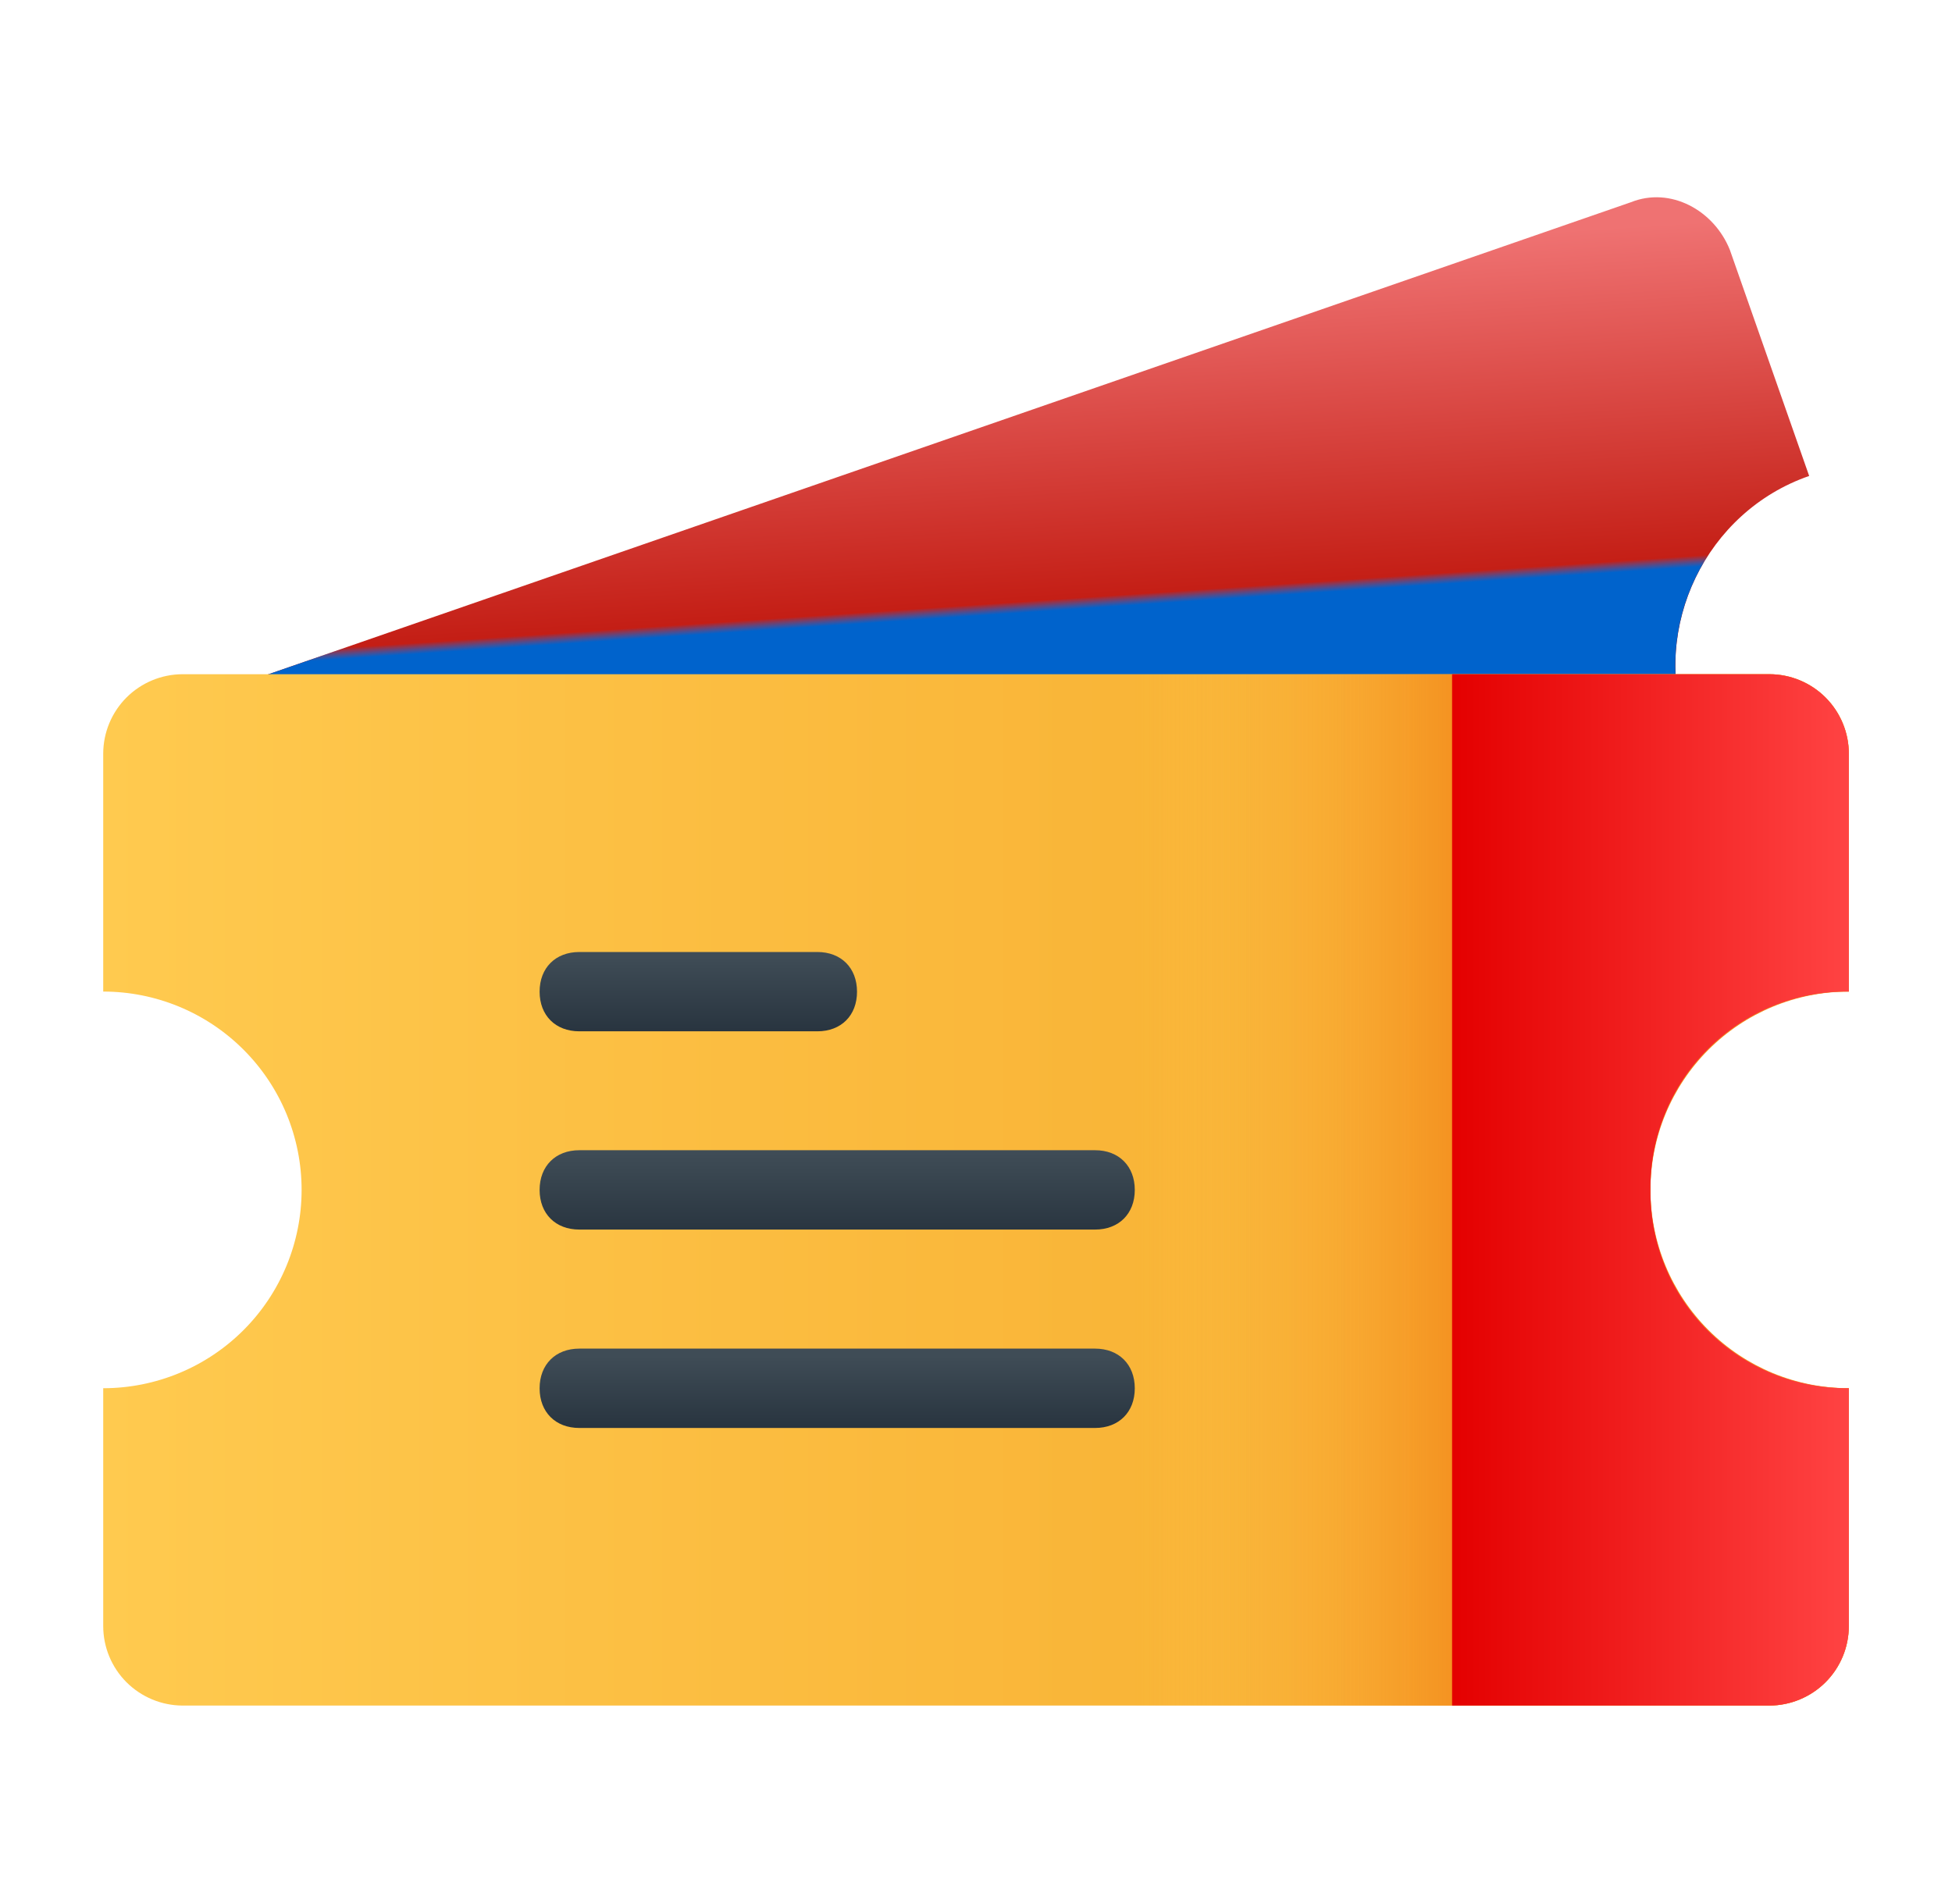 <svg width="41" height="40" viewBox="0 0 41 40" fill="none" xmlns="http://www.w3.org/2000/svg">
<path d="M35.417 15.332C34.668 13.166 35.834 10.749 38 9.999L36.334 5.249C36 4.415 35.084 3.915 34.254 4.249L2.75 15.165C2.75 15.165 36.167 17.499 35.417 15.332Z" fill="url(#paint0_linear_28356_72282)"/>
<path d="M20.084 9.165L2.75 15.165C2.75 15.165 36.167 17.498 35.416 15.331C34.666 13.164 35.833 10.748 38 9.998L37.666 9.164L20.084 9.165Z" fill="url(#paint1_linear_28356_72282)"/>
<path d="M34.667 24.997C34.662 24.448 34.766 23.904 34.973 23.396C35.181 22.888 35.488 22.427 35.876 22.039C36.264 21.651 36.725 21.344 37.233 21.137C37.741 20.929 38.285 20.825 38.834 20.831V15.831C38.832 15.389 38.656 14.966 38.344 14.653C38.032 14.341 37.609 14.165 37.167 14.164H3.834C3.393 14.165 2.97 14.341 2.657 14.653C2.345 14.966 2.169 15.389 2.168 15.831V20.831C3.273 20.831 4.333 21.27 5.114 22.051C5.896 22.832 6.335 23.892 6.335 24.997C6.335 26.102 5.896 27.162 5.114 27.944C4.333 28.725 3.273 29.164 2.168 29.164V34.164C2.169 34.606 2.345 35.029 2.657 35.341C2.97 35.653 3.393 35.829 3.834 35.831H37.167C37.609 35.829 38.032 35.653 38.344 35.341C38.656 35.029 38.832 34.606 38.834 34.164V29.164C38.285 29.169 37.741 29.065 37.233 28.858C36.725 28.65 36.263 28.343 35.875 27.955C35.487 27.567 35.181 27.106 34.973 26.598C34.766 26.09 34.662 25.546 34.667 24.997Z" fill="url(#paint2_linear_28356_72282)"/>
<path d="M38.834 20.831V15.831C38.833 15.389 38.657 14.966 38.344 14.653C38.032 14.341 37.609 14.165 37.168 14.164H23.834V35.831H37.167C37.608 35.829 38.032 35.653 38.344 35.341C38.656 35.029 38.832 34.606 38.833 34.164V29.164C37.728 29.164 36.668 28.725 35.887 27.944C35.105 27.162 34.666 26.102 34.666 24.997C34.666 23.892 35.105 22.832 35.887 22.051C36.668 21.27 37.728 20.831 38.833 20.831H38.834Z" fill="url(#paint3_linear_28356_72282)"/>
<path d="M34.666 24.997C34.661 24.448 34.765 23.904 34.973 23.396C35.18 22.888 35.487 22.427 35.875 22.039C36.263 21.651 36.724 21.344 37.232 21.137C37.74 20.929 38.284 20.825 38.833 20.831V15.831C38.831 15.389 38.656 14.966 38.343 14.653C38.031 14.341 37.608 14.165 37.166 14.164H30.5V35.831H37.166C37.608 35.829 38.031 35.653 38.343 35.341C38.656 35.029 38.831 34.606 38.833 34.164V29.164C38.284 29.169 37.74 29.065 37.232 28.858C36.724 28.65 36.263 28.343 35.874 27.955C35.486 27.567 35.18 27.106 34.972 26.598C34.765 26.09 34.661 25.546 34.666 24.997Z" fill="url(#paint4_linear_28356_72282)"/>
<path d="M17.168 21.666H12.168C11.668 21.666 11.334 21.333 11.334 20.833C11.334 20.333 11.668 20 12.168 20H17.168C17.668 20 18.001 20.334 18.001 20.834C18.001 21.334 17.668 21.666 17.168 21.666Z" fill="url(#paint5_linear_28356_72282)"/>
<path d="M23.001 25.831H12.168C11.668 25.831 11.334 25.498 11.334 24.998C11.334 24.498 11.668 24.164 12.168 24.164H23.001C23.501 24.164 23.835 24.498 23.835 24.998C23.835 25.498 23.501 25.831 23.001 25.831Z" fill="url(#paint6_linear_28356_72282)"/>
<path d="M23.001 29.999H12.168C11.668 29.999 11.334 29.666 11.334 29.166C11.334 28.666 11.668 28.332 12.168 28.332H23.001C23.501 28.332 23.835 28.666 23.835 29.166C23.835 29.666 23.501 29.999 23.001 29.999Z" fill="url(#paint7_linear_28356_72282)"/>
<defs>
<linearGradient id="paint0_linear_28356_72282" x1="9.249" y1="15.043" x2="8.695" y2="6.383" gradientUnits="userSpaceOnUse">
<stop stop-color="#BA0B00"/>
<stop offset="1" stop-color="#EF7272"/>
</linearGradient>
<linearGradient id="paint1_linear_28356_72282" x1="20.728" y1="12.688" x2="20.744" y2="12.923" gradientUnits="userSpaceOnUse">
<stop stop-color="#037CFF" stop-opacity="0"/>
<stop offset="1" stop-color="#0063CC"/>
</linearGradient>
<linearGradient id="paint2_linear_28356_72282" x1="2.167" y1="25.131" x2="30.767" y2="25.131" gradientUnits="userSpaceOnUse">
<stop stop-color="#FFCA4F"/>
<stop offset="1" stop-color="#F7AE30"/>
</linearGradient>
<linearGradient id="paint3_linear_28356_72282" x1="23.834" y1="25.131" x2="30.734" y2="25.131" gradientUnits="userSpaceOnUse">
<stop stop-color="#FFCA4F" stop-opacity="0"/>
<stop offset="1" stop-color="#F4901F"/>
</linearGradient>
<linearGradient id="paint4_linear_28356_72282" x1="30.5" y1="25.131" x2="38.834" y2="25.131" gradientUnits="userSpaceOnUse">
<stop stop-color="#E40000"/>
<stop offset="1" stop-color="#FF4343"/>
</linearGradient>
<linearGradient id="paint5_linear_28356_72282" x1="14.668" y1="20.1" x2="14.668" y2="21.767" gradientUnits="userSpaceOnUse">
<stop stop-color="#3F4C56"/>
<stop offset="1" stop-color="#27333E"/>
</linearGradient>
<linearGradient id="paint6_linear_28356_72282" x1="17.585" y1="24.231" x2="17.585" y2="26.031" gradientUnits="userSpaceOnUse">
<stop stop-color="#3F4C56"/>
<stop offset="1" stop-color="#27333E"/>
</linearGradient>
<linearGradient id="paint7_linear_28356_72282" x1="17.585" y1="28.5" x2="17.585" y2="30.083" gradientUnits="userSpaceOnUse">
<stop stop-color="#3F4C56"/>
<stop offset="1" stop-color="#27333E"/>
</linearGradient>
</defs>
</svg>
